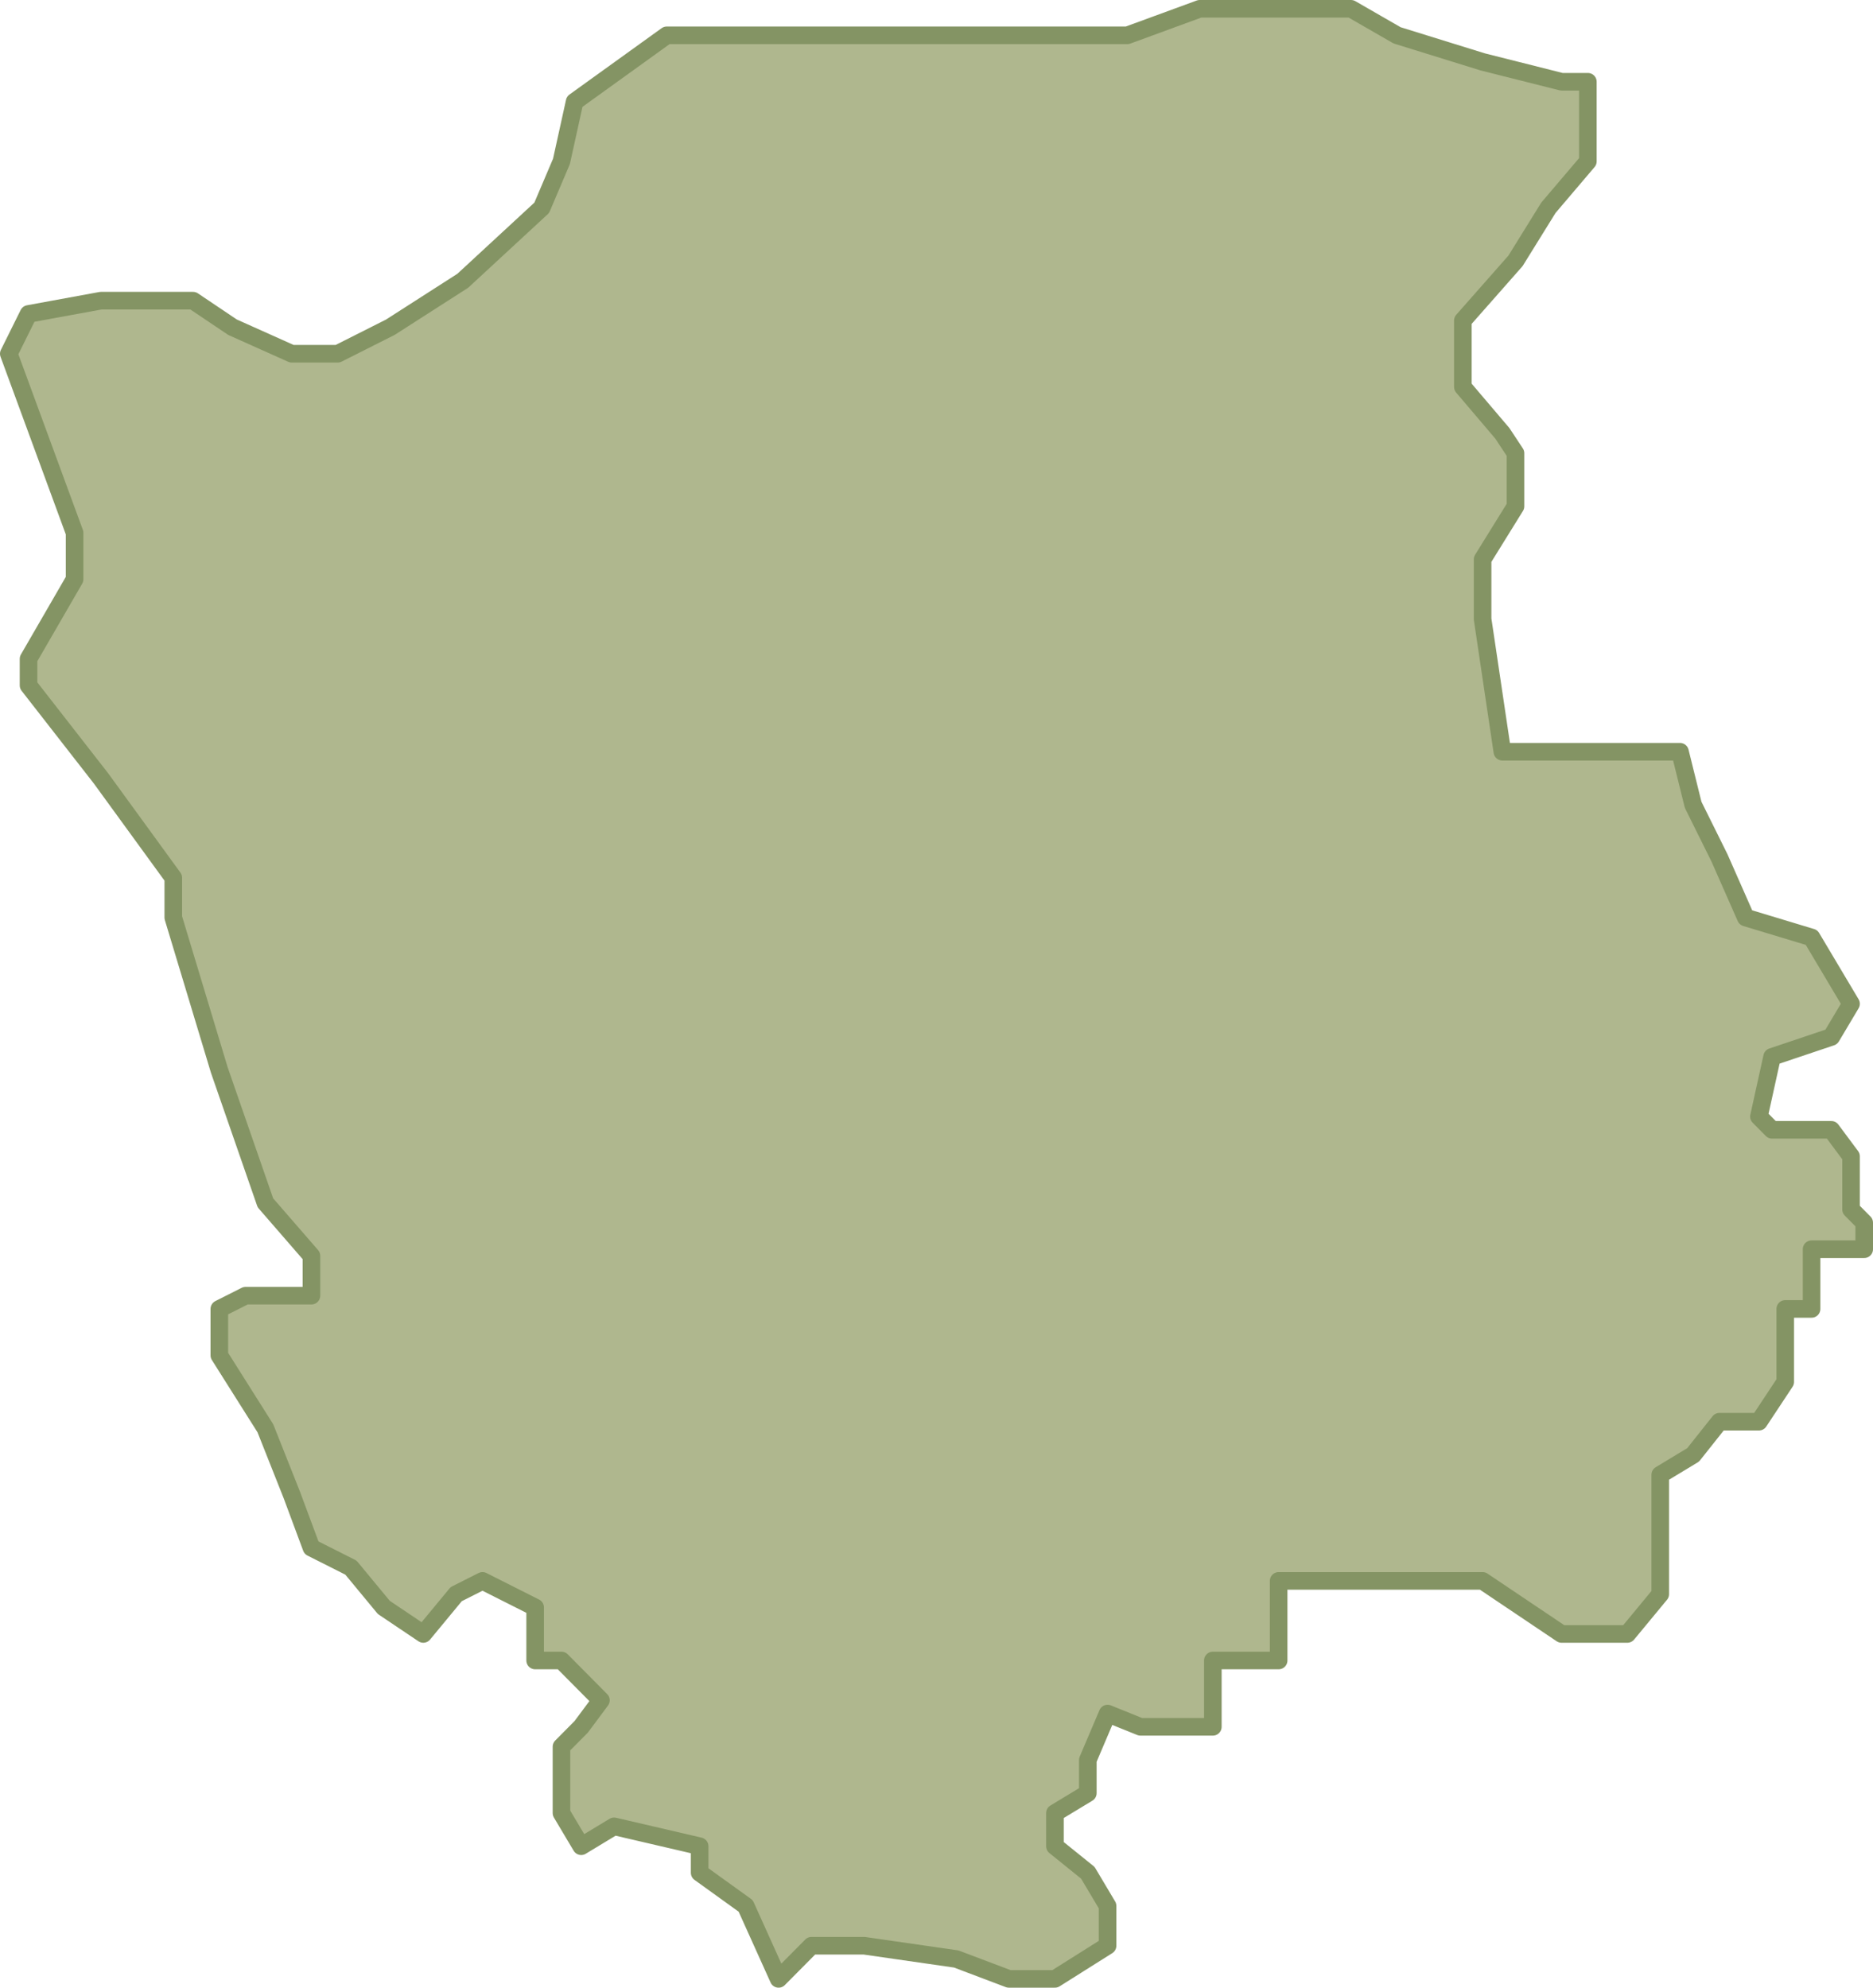 <svg width="213" height="226" viewBox="0 0 213 226" fill="none" xmlns="http://www.w3.org/2000/svg">
<path d="M180.574 18.347V9.296H177.582L168.603 7.034L158.876 4.017L153.638 1H145.408H136.429L128.199 4.017H118.472H100.514H85.55H75.823L65.347 11.559L63.851 18.347L61.606 23.626L52.628 31.923L44.397 37.202L38.411 40.219H33.174L26.44 37.202L21.95 34.185H11.475L3.245 35.694L1 40.219L8.482 60.583V65.862L3.245 74.912V77.929L11.475 88.488L19.706 99.801V104.327L24.943 121.673L30.181 136.758L35.418 142.791V147.316H27.936L24.943 148.825V154.104L30.181 162.401L33.174 169.943L35.418 175.976L39.908 178.239L43.649 182.764L48.138 185.781L51.879 181.256L54.872 179.747L60.858 182.764V188.798H63.851L68.34 193.323L66.096 196.34L63.851 198.603V206.145L66.096 209.916L69.837 207.653L79.564 209.916V212.933L84.801 216.704L88.543 225L92.284 221.229H98.269L108.745 222.737L114.73 225H119.968L125.954 221.229V216.704L123.709 212.933L119.968 209.916V206.145L123.709 203.882V200.111L125.954 194.832L129.695 196.34H137.926V193.323V188.798H145.408V179.747H158.128H162.617H168.603L177.582 185.781H185.064L188.805 181.256V167.68L192.546 165.418L195.539 161.646H200.028L203.021 157.121V148.825H206.014V142.037H212V139.02L210.504 137.512V131.478L208.259 128.461H201.525L200.028 126.953L201.525 120.165L208.259 117.902L210.504 114.131L206.014 106.589L198.532 104.327L195.539 97.539L192.546 91.505L191.05 85.471H185.064H170.848L168.603 70.387V68.125V63.599L172.344 57.566V51.532L170.848 49.269L166.358 43.99V36.448L172.344 29.66L176.085 23.626L180.574 18.347Z" fill="#AFB78E" stroke="#849464" stroke-width="2" stroke-linejoin="round"/>
</svg>
